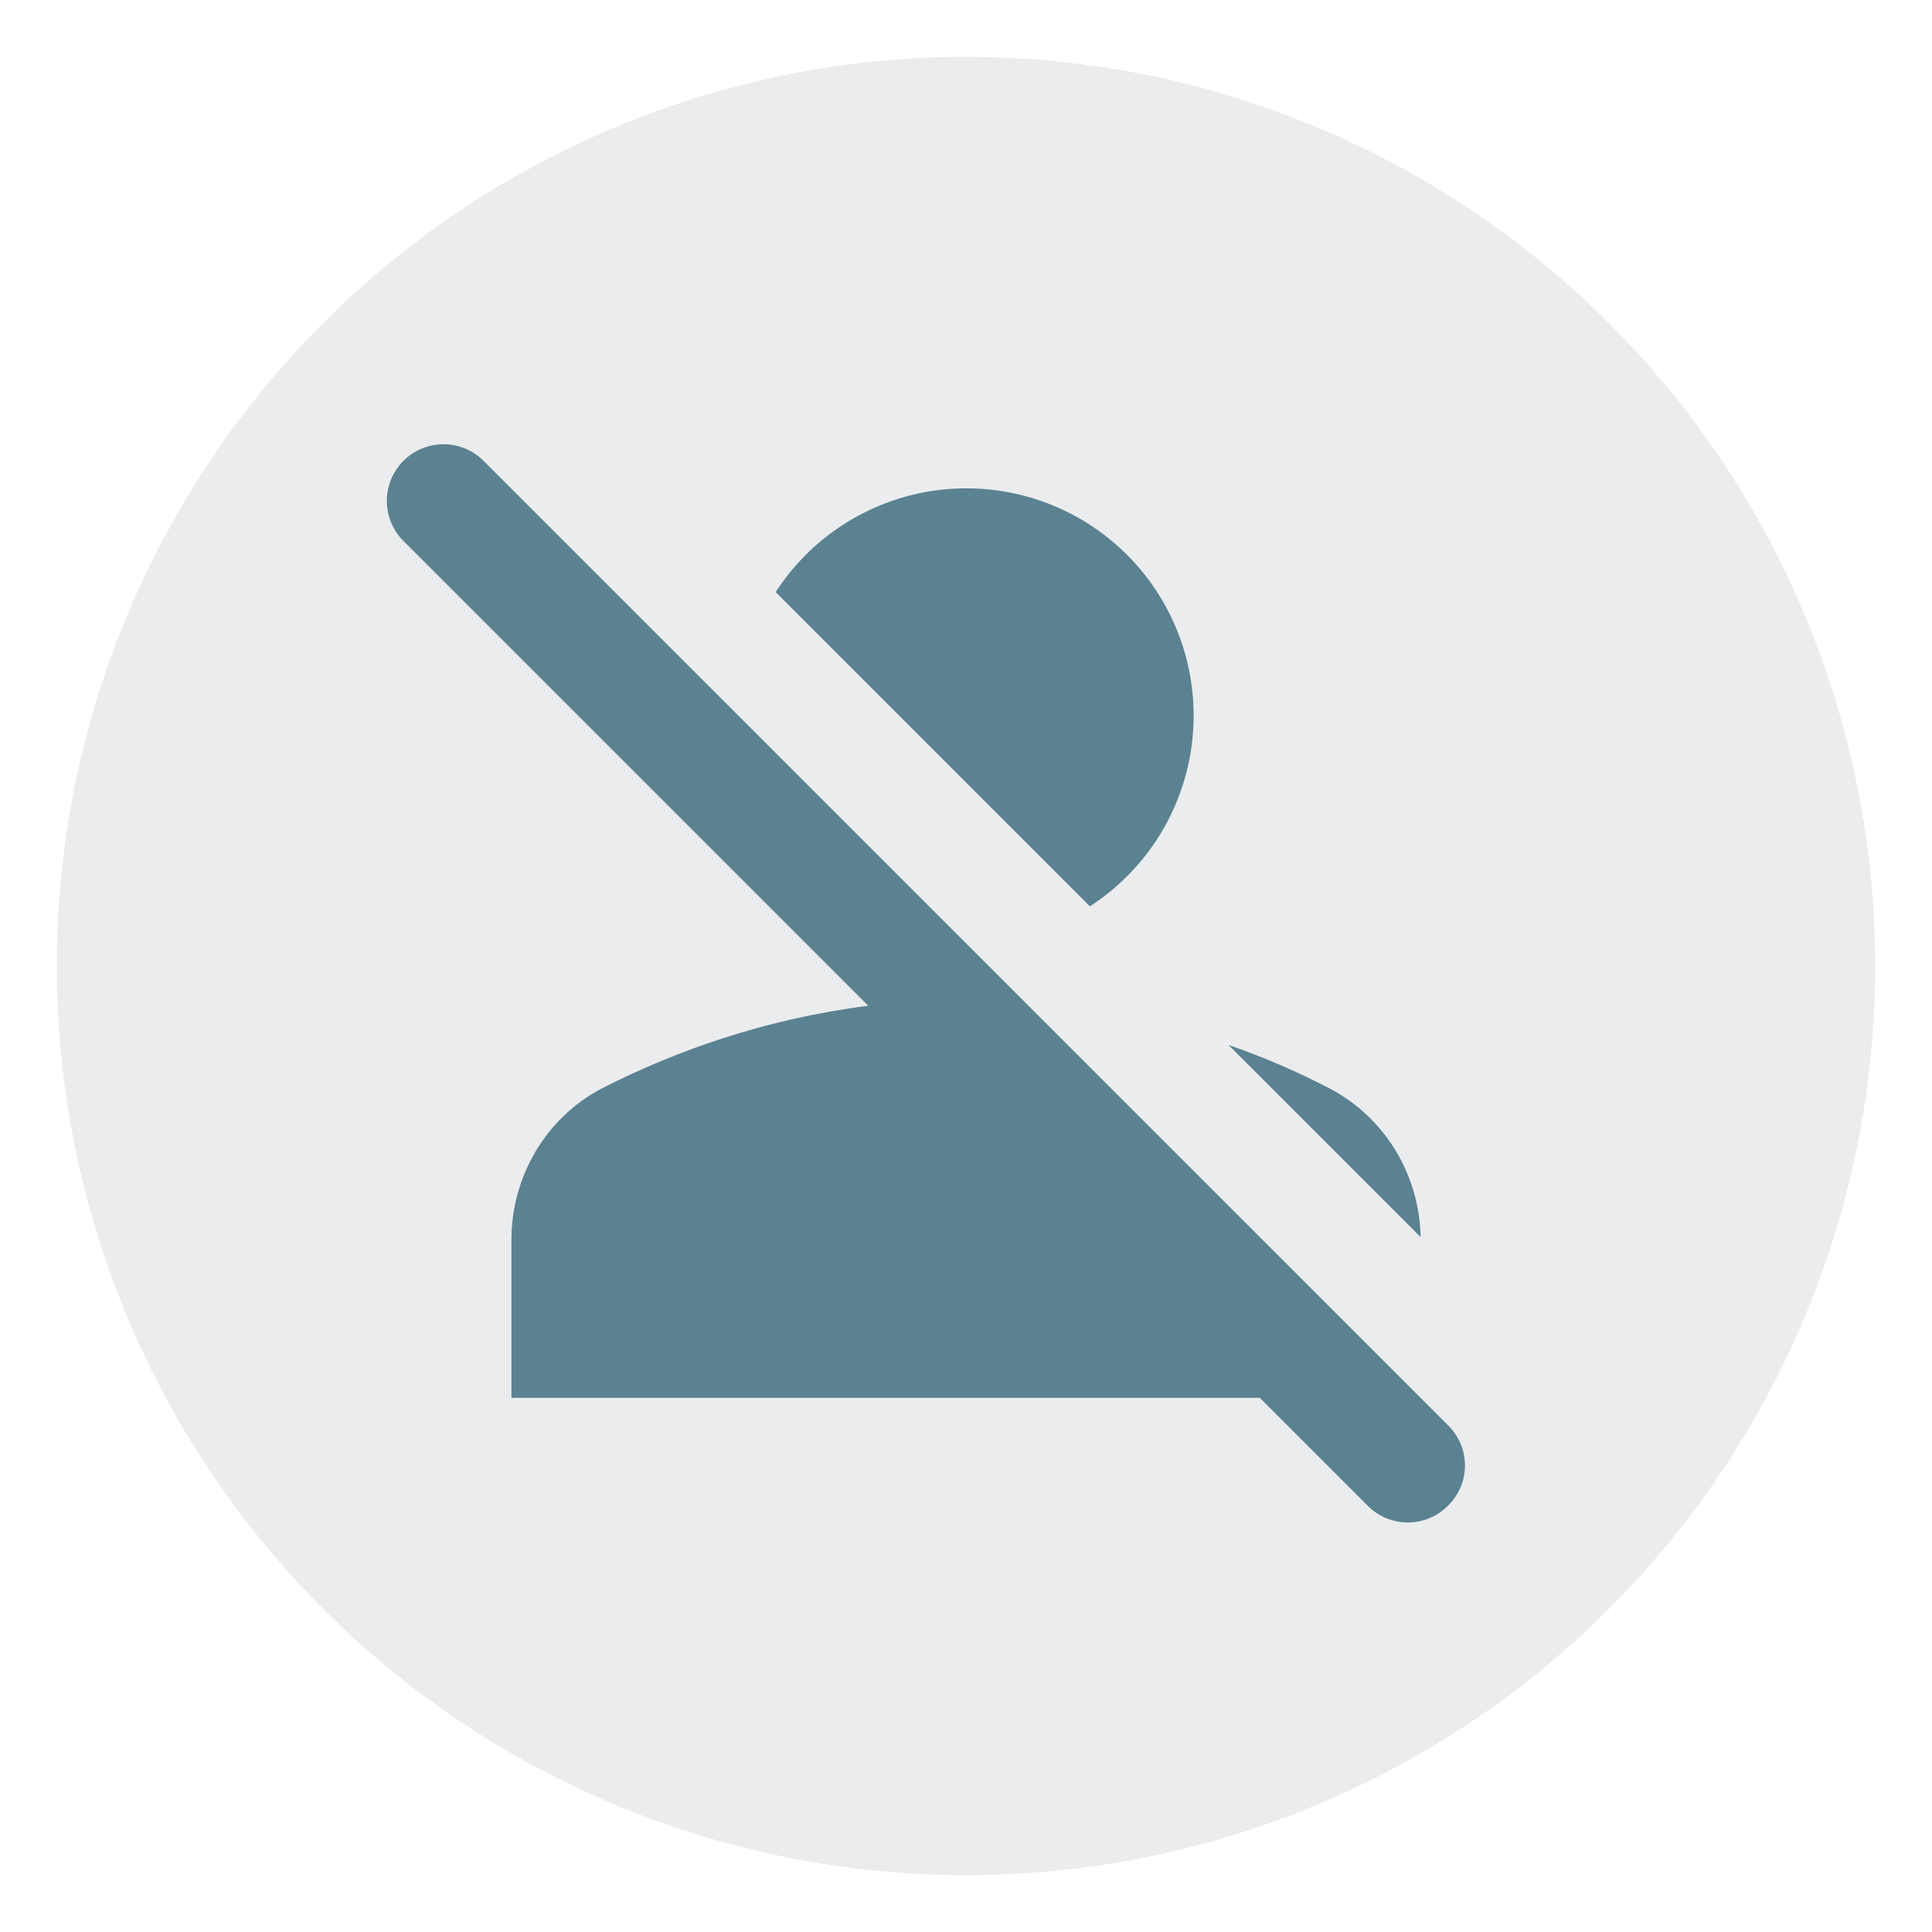 <svg width="170" height="170" viewBox="0 0 170 170" fill="none" xmlns="http://www.w3.org/2000/svg">
<g filter="url(#filter0_d_270_403)">
<circle cx="85" cy="83" r="80" fill="#EBECEE"/>
</g>
<path d="M68.25 52.1C69.87 49.597 72.029 47.488 74.569 45.928C77.109 44.367 79.966 43.394 82.931 43.08C85.895 42.766 88.893 43.119 91.703 44.113C94.514 45.107 97.067 46.717 99.175 48.825C101.283 50.933 102.893 53.486 103.887 56.297C104.881 59.107 105.234 62.105 104.92 65.069C104.606 68.034 103.633 70.891 102.073 73.431C100.512 75.971 98.403 78.13 95.9 79.75L68.25 52.1ZM125 108.85C124.9 103.35 121.85 98.3 116.95 95.75C114.25 94.35 111.3 93.05 108.1 91.95L125 108.85ZM127.45 125.45L42.55 40.55C41.615 39.615 40.347 39.09 39.025 39.09C37.703 39.09 36.435 39.615 35.5 40.55C34.565 41.485 34.04 42.753 34.04 44.075C34.04 45.397 34.565 46.665 35.5 47.6L76.4 88.5C67.3 89.65 59.35 92.5 52.9 95.8C48 98.4 45 103.55 45 109.1V123H110.85L120.35 132.5C122.3 134.45 125.45 134.45 127.4 132.5C129.4 130.55 129.4 127.4 127.45 125.45Z" fill="#5B8291"/>
<defs>
<filter id="filter0_d_270_403" x="0" y="0" width="170" height="170" filterUnits="userSpaceOnUse" color-interpolation-filters="sRGB">
<feFlood flood-opacity="0" result="BackgroundImageFix"/>
<feColorMatrix in="SourceAlpha" type="matrix" values="0 0 0 0 0 0 0 0 0 0 0 0 0 0 0 0 0 0 127 0" result="hardAlpha"/>
<feOffset dy="2"/>
<feGaussianBlur stdDeviation="2.5"/>
<feComposite in2="hardAlpha" operator="out"/>
<feColorMatrix type="matrix" values="0 0 0 0 0 0 0 0 0 0 0 0 0 0 0 0 0 0 0.4 0"/>
<feBlend mode="normal" in2="BackgroundImageFix" result="effect1_dropShadow_270_403"/>
<feBlend mode="normal" in="SourceGraphic" in2="effect1_dropShadow_270_403" result="shape"/>
</filter>
</defs>
</svg>
